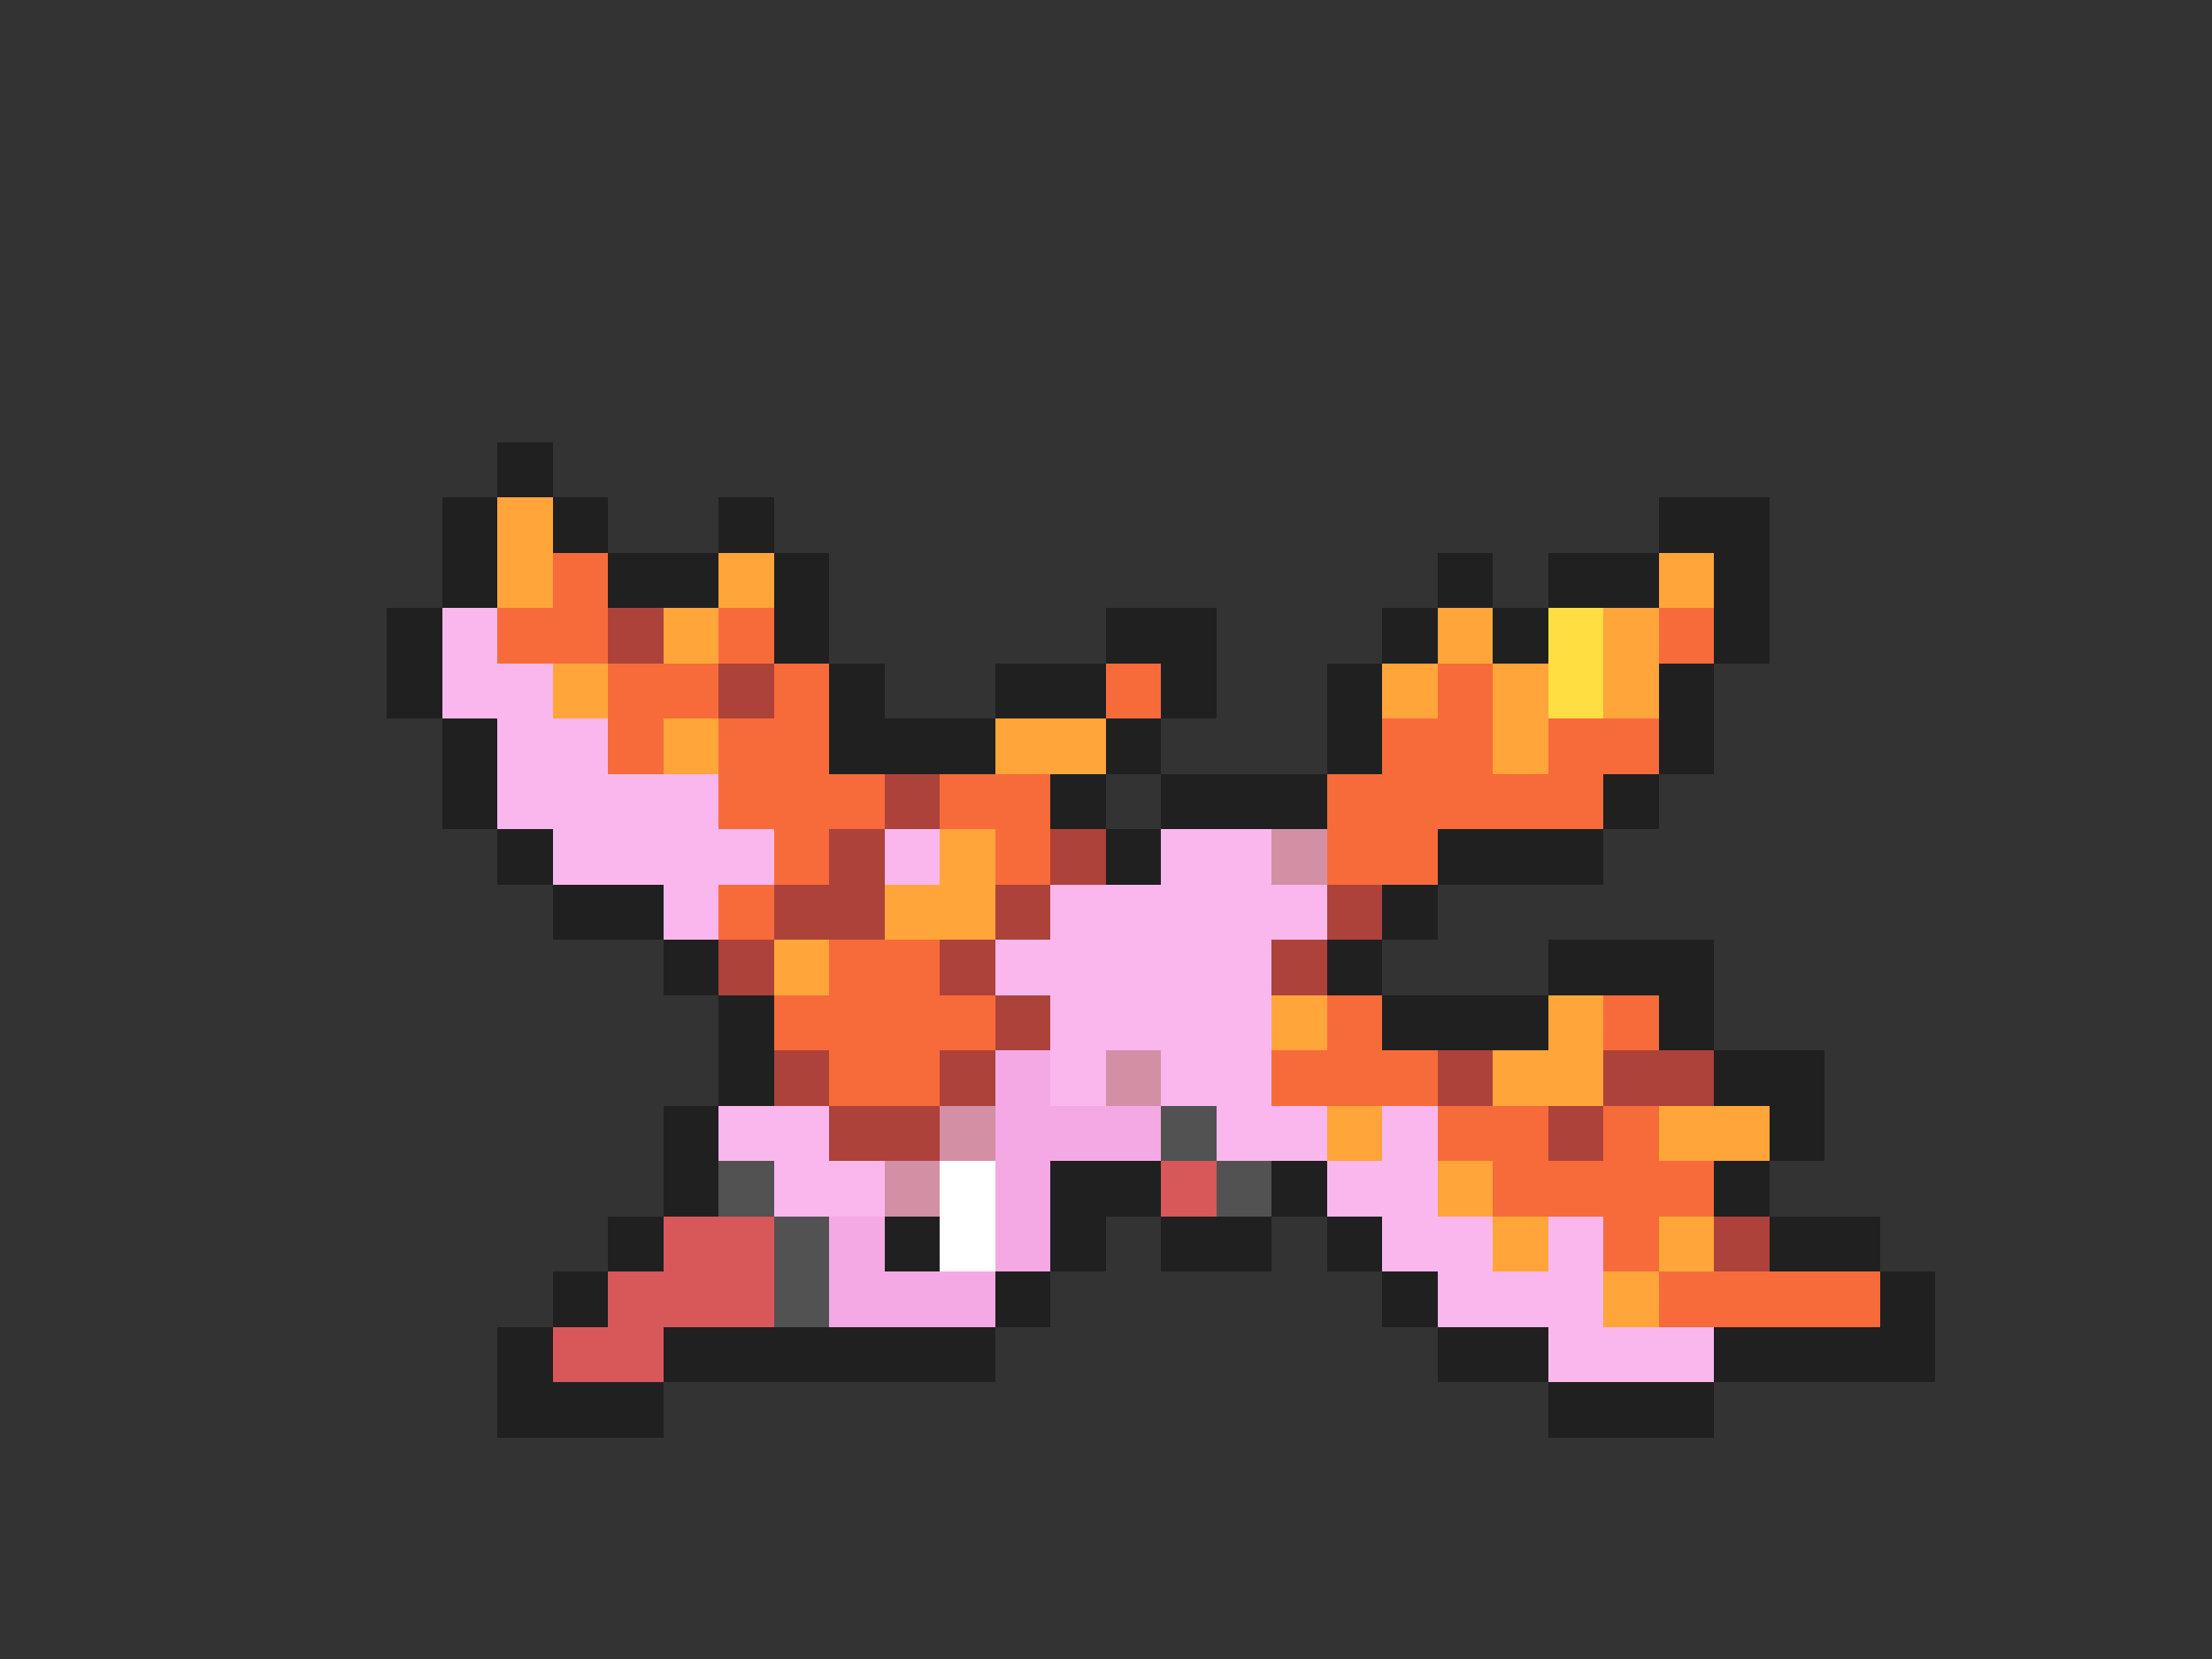 <svg xmlns="http://www.w3.org/2000/svg" viewBox="0 -0.5 40 30" shape-rendering="crispEdges">
<rect x="0" y="-0.5" width="40" height="30" fill="#333333" stroke="none"/>
<path stroke="#202020" d="M9 8h1M8 9h1M10 9h1M13 9h1M30 9h2M8 10h1M11 10h2M14 10h1M26 10h1M28 10h2M31 10h1M7 11h1M14 11h1M20 11h2M25 11h1M27 11h1M31 11h1M7 12h1M15 12h1M18 12h2M21 12h1M24 12h1M30 12h1M8 13h1M15 13h3M20 13h1M24 13h1M30 13h1M8 14h1M19 14h1M21 14h3M29 14h1M9 15h1M20 15h1M26 15h3M10 16h2M25 16h1M12 17h1M24 17h1M28 17h3M13 18h1M25 18h3M30 18h1M13 19h1M31 19h2M12 20h1M32 20h1M12 21h1M19 21h2M23 21h1M31 21h1M11 22h1M16 22h1M19 22h1M21 22h2M24 22h1M32 22h2M10 23h1M18 23h1M25 23h1M34 23h1M9 24h1M12 24h6M26 24h2M31 24h4M9 25h3M28 25h3" />
<path stroke="#ffa53a" d="M9 9h1M9 10h1M13 10h1M30 10h1M12 11h1M26 11h1M29 11h1M10 12h1M25 12h1M27 12h1M29 12h1M12 13h1M18 13h2M27 13h1M17 15h1M16 16h2M14 17h1M23 18h1M28 18h1M27 19h2M24 20h1M30 20h2M26 21h1M27 22h1M30 22h1M29 23h1" />
<path stroke="#f76b3a" d="M10 10h1M9 11h2M13 11h1M30 11h1M11 12h2M14 12h1M20 12h1M26 12h1M11 13h1M13 13h2M25 13h2M28 13h2M13 14h3M17 14h2M24 14h5M14 15h1M18 15h1M24 15h2M13 16h1M15 17h2M14 18h4M24 18h1M29 18h1M15 19h2M23 19h3M26 20h2M29 20h1M27 21h4M29 22h1M30 23h4" />
<path stroke="#fab7ed" d="M8 11h1M8 12h2M9 13h2M9 14h4M10 15h4M16 15h1M21 15h2M12 16h1M19 16h5M18 17h5M19 18h4M19 19h1M21 19h2M13 20h2M22 20h2M25 20h1M14 21h2M24 21h2M25 22h2M28 22h1M26 23h3M28 24h3" />
<path stroke="#ad423a" d="M11 11h1M13 12h1M16 14h1M15 15h1M19 15h1M14 16h2M18 16h1M24 16h1M13 17h1M17 17h1M23 17h1M18 18h1M14 19h1M17 19h1M26 19h1M29 19h2M15 20h2M28 20h1M31 22h1" />
<path stroke="#ffde42" d="M28 11h1M28 12h1" />
<path stroke="#d390a5" d="M23 15h1M20 19h1M17 20h1M16 21h1" />
<path stroke="#f4a9e5" d="M18 19h1M18 20h3M18 21h1M15 22h1M18 22h1M15 23h3" />
<path stroke="#525252" d="M21 20h1M13 21h1M22 21h1M14 22h1M14 23h1" />
<path stroke="#ffffff" d="M17 21h1M17 22h1" />
<path stroke="#d85759" d="M21 21h1M12 22h2M11 23h3M10 24h2" />
</svg>